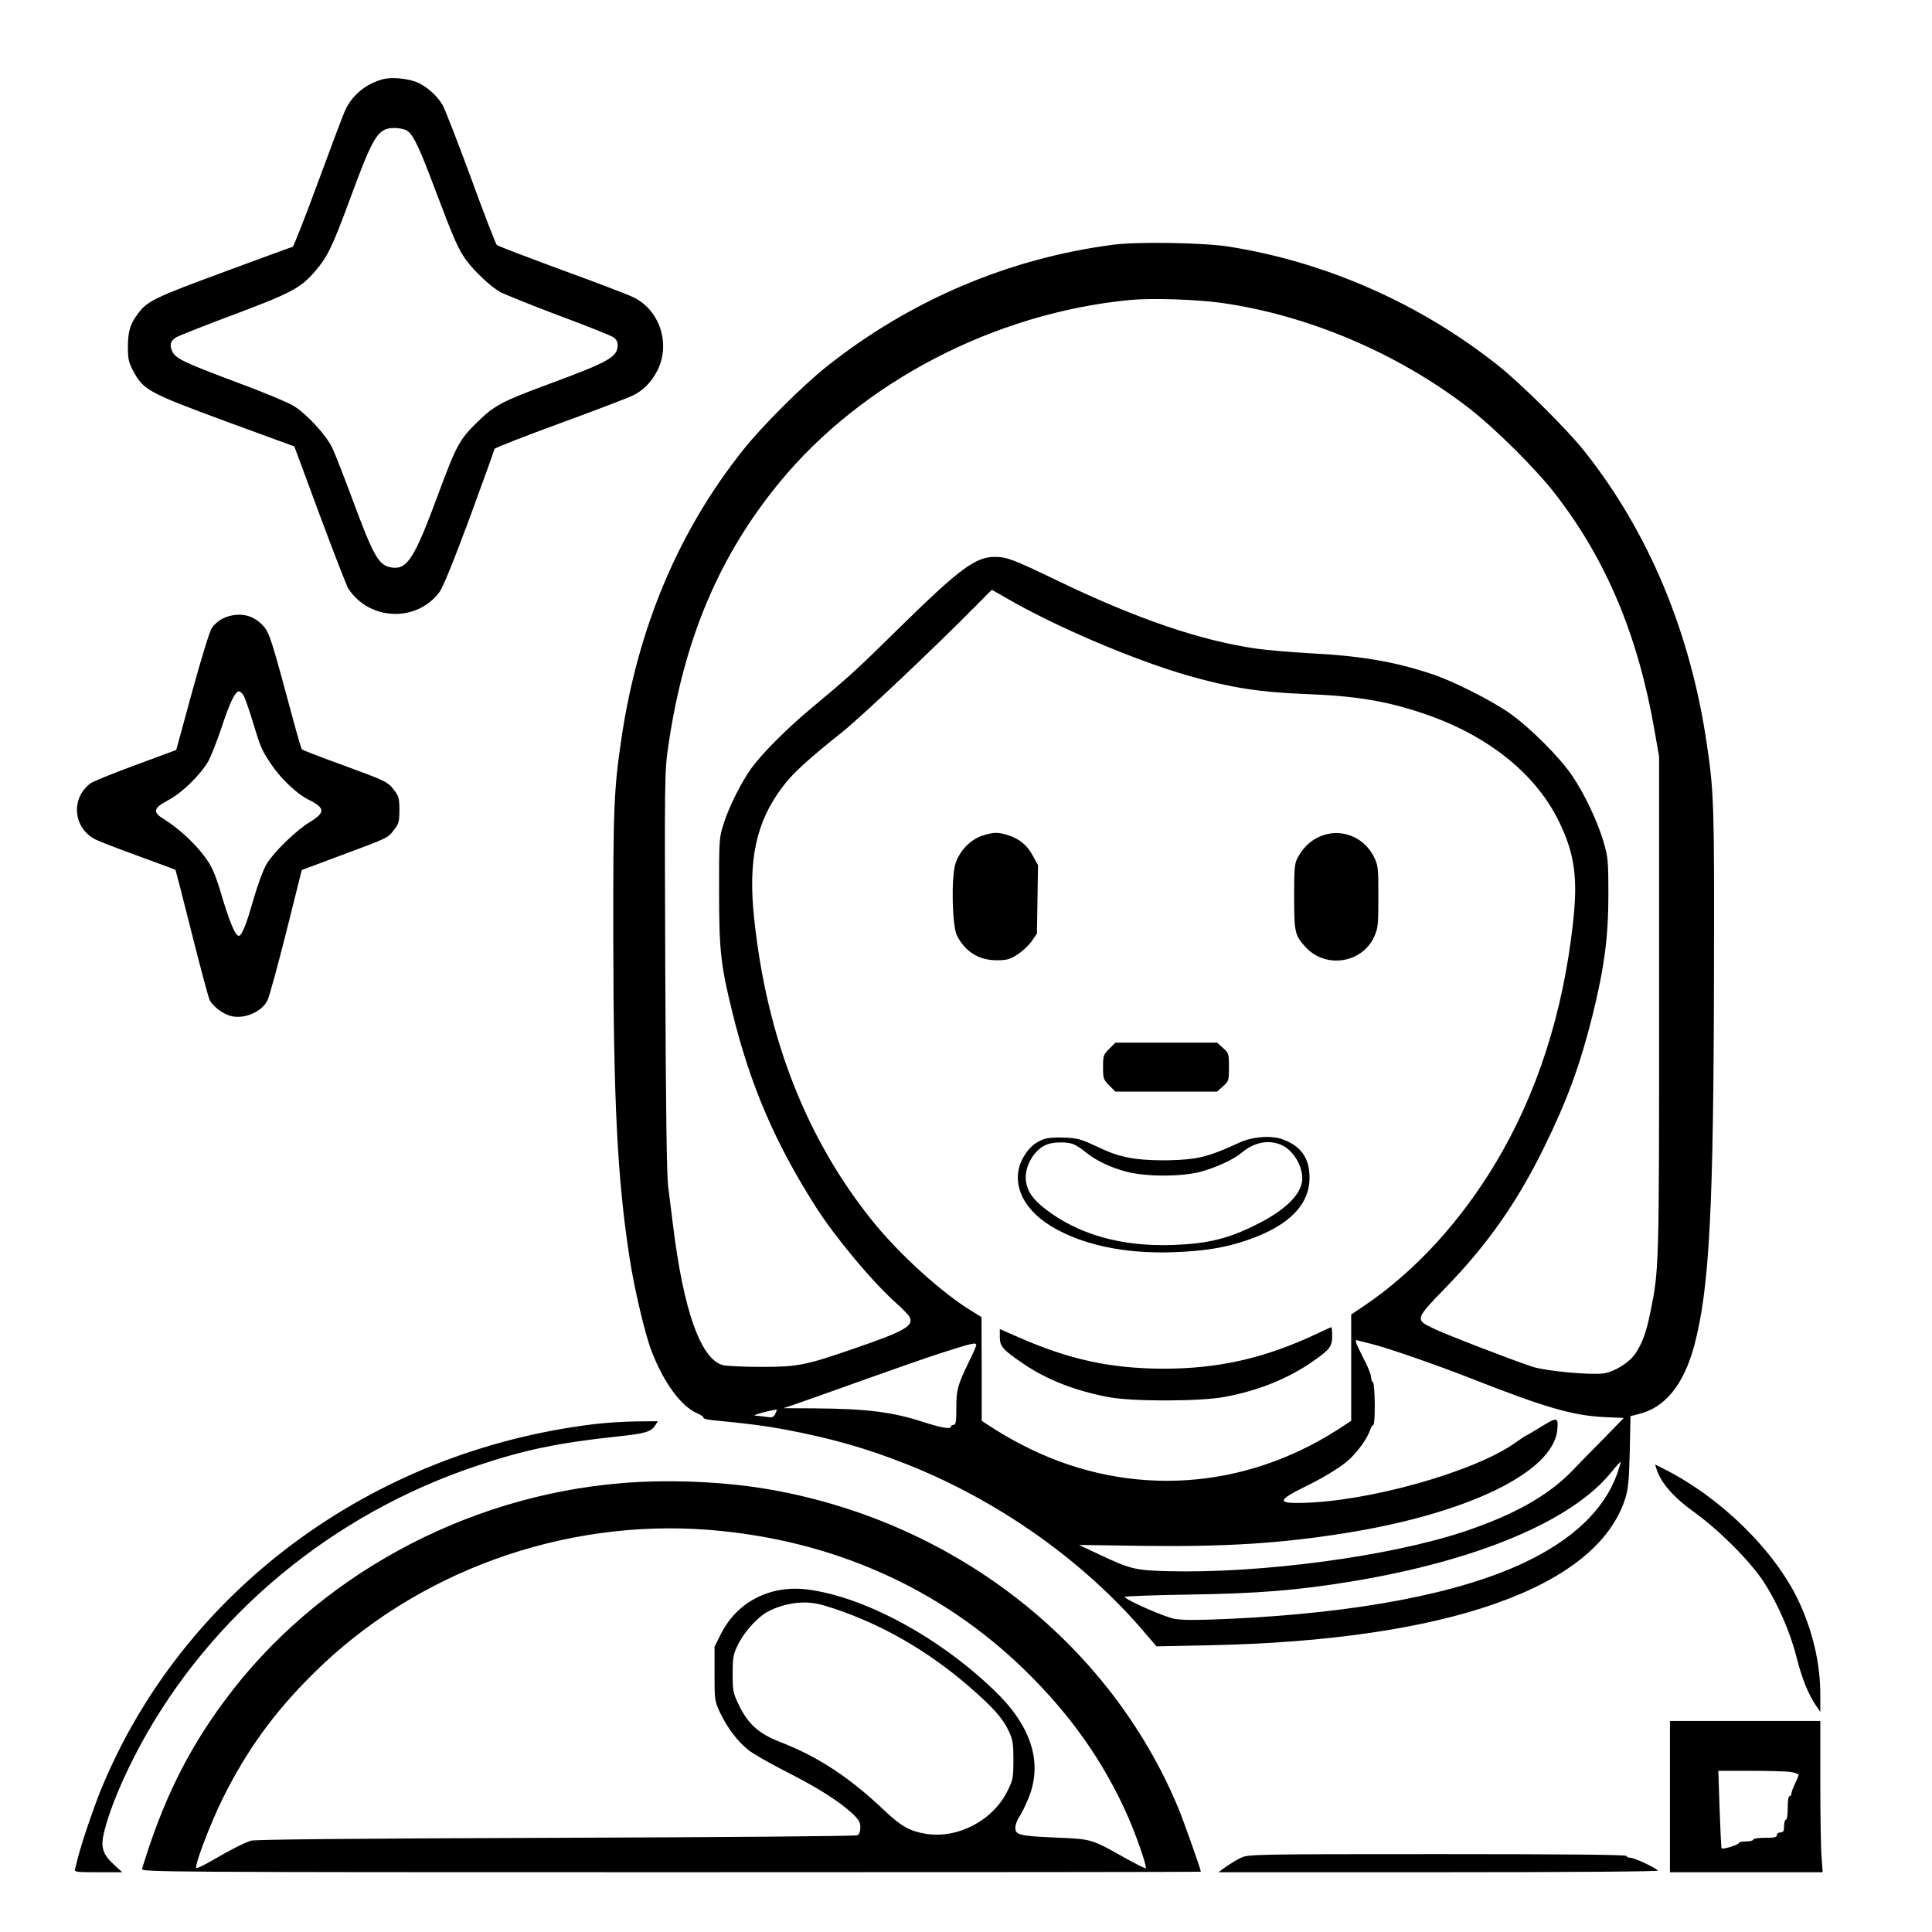 <?xml version="1.0" standalone="no"?>
<!DOCTYPE svg PUBLIC "-//W3C//DTD SVG 20010904//EN"
 "http://www.w3.org/TR/2001/REC-SVG-20010904/DTD/svg10.dtd">
<svg version="1.0" xmlns="http://www.w3.org/2000/svg"
 width="2048pt" height="2048pt" viewBox="0 0 2048 2048"
 preserveAspectRatio="xMidYMid meet">
<g transform="translate(0,2048) scale(0.192,-0.192)"
fill="#000000" stroke="none">
<path d="M2117 10230 c-95 -24 -174 -89 -212 -174 -13 -28 -80 -208 -151 -400
-70 -191 -133 -350 -138 -352 -6 -1 -177 -64 -380 -139 -375 -138 -424 -161
-472 -227 -45 -59 -57 -98 -58 -183 0 -67 4 -88 26 -130 59 -112 83 -125 513
-284 l380 -139 141 -381 c78 -210 149 -391 157 -404 116 -177 375 -188 502
-21 20 26 75 161 168 411 75 205 137 376 137 381 0 5 163 69 363 142 199 73
379 142 399 152 60 29 105 75 138 140 73 146 13 331 -130 402 -25 13 -202 81
-395 151 -192 71 -355 133 -362 139 -6 6 -71 173 -143 371 -73 198 -143 379
-156 401 -29 51 -85 101 -138 125 -51 22 -139 31 -189 19z m131 -285 c36 -26
66 -89 162 -345 97 -257 122 -312 164 -370 49 -65 136 -147 187 -175 28 -15
175 -74 326 -131 151 -56 286 -110 299 -119 16 -10 24 -25 24 -43 0 -66 -48
-93 -370 -212 -273 -101 -310 -121 -406 -215 -97 -95 -114 -126 -214 -395
-131 -355 -171 -418 -255 -407 -74 10 -101 57 -223 387 -44 118 -92 241 -107
273 -34 72 -144 191 -216 234 -30 18 -166 75 -304 126 -302 113 -348 135 -365
176 -15 36 -9 54 22 75 13 8 156 65 317 125 317 119 370 147 448 237 71 82 97
135 198 409 128 347 152 385 244 385 26 0 56 -7 69 -15z M6150 9316 c-577 -74
-1126 -307 -1587 -674 -134 -107 -353 -325 -458 -457 -357 -446 -583 -982
-674 -1595 -42 -284 -46 -385 -45 -1110 1 -895 23 -1328 90 -1759 27 -175 87
-429 124 -521 67 -171 161 -297 247 -335 23 -10 40 -22 37 -26 -2 -4 19 -10
48 -13 214 -21 288 -31 398 -51 259 -49 450 -103 675 -192 508 -201 983 -537
1321 -937 l59 -69 290 6 c1313 27 2137 317 2297 807 17 54 22 97 26 262 l4
196 47 12 c146 36 248 164 306 381 83 315 106 749 108 2073 2 900 0 978 -39
1241 -90 620 -323 1178 -680 1625 -95 119 -349 371 -473 469 -431 342 -950
571 -1486 656 -138 22 -498 28 -635 11z m590 -321 c479 -67 975 -277 1368
-580 146 -113 372 -337 479 -476 282 -364 457 -782 548 -1307 l25 -143 0
-1367 c0 -1458 0 -1465 -49 -1704 -23 -112 -44 -167 -83 -226 -34 -49 -114
-99 -175 -108 -71 -10 -321 13 -393 37 -115 38 -483 180 -550 213 -98 47 -97
50 72 224 230 237 393 469 542 772 127 258 198 451 267 725 66 266 89 437 89
671 0 187 -2 208 -26 290 -32 113 -108 272 -176 371 -70 102 -231 263 -343
342 -100 70 -309 176 -426 215 -205 69 -396 102 -677 116 -103 6 -234 17 -292
25 -309 44 -662 164 -1100 375 -251 121 -282 132 -349 132 -105 0 -195 -67
-521 -387 -247 -243 -277 -270 -495 -452 -131 -109 -270 -249 -327 -328 -55
-77 -123 -212 -152 -304 -26 -80 -26 -88 -26 -374 0 -325 9 -410 74 -672 98
-399 235 -718 459 -1070 109 -171 314 -416 443 -531 36 -32 70 -67 75 -77 27
-50 -24 -79 -306 -176 -270 -93 -309 -101 -515 -101 -96 0 -191 5 -210 10
-121 34 -216 299 -274 770 -9 69 -21 166 -27 215 -8 62 -13 427 -16 1189 -4
1077 -4 1103 17 1245 85 587 281 1050 615 1456 455 553 1184 932 1929 1005
121 12 364 4 506 -15z m-1174 -1636 c271 -156 699 -338 999 -424 230 -65 388
-90 640 -100 275 -10 447 -38 646 -105 359 -119 629 -334 758 -603 85 -175
103 -310 76 -552 -55 -503 -200 -950 -428 -1330 -197 -328 -447 -599 -723
-786 l-74 -50 0 -293 0 -294 -77 -50 c-519 -332 -1140 -372 -1689 -108 -61 29
-148 77 -193 106 l-81 52 0 286 -1 287 -55 34 c-161 97 -401 315 -545 494
-366 454 -585 1012 -655 1670 -35 327 10 536 157 730 56 75 140 151 329 302
109 87 510 466 745 704 44 45 80 81 81 81 1 0 41 -23 90 -51z m2009 -4113 c92
-23 361 -117 550 -191 402 -158 555 -203 730 -212 l110 -5 -104 -107 c-58 -58
-139 -141 -180 -184 -133 -138 -324 -245 -600 -337 -412 -137 -1120 -231
-1631 -218 -186 5 -208 11 -389 96 l-104 49 349 -5 c455 -6 760 13 1113 69
685 108 1159 339 1179 573 6 70 0 71 -97 11 -40 -25 -75 -45 -77 -45 -1 0 -29
-18 -61 -41 -228 -160 -809 -323 -1177 -330 -136 -3 -132 15 20 90 115 56 213
118 254 160 46 47 87 106 101 144 7 20 17 37 21 37 12 0 10 228 -2 235 -5 3
-10 16 -10 28 0 12 -16 54 -36 92 -54 107 -57 117 -37 111 10 -3 45 -12 78
-20z m-2185 -6 c0 -5 -19 -49 -43 -97 -61 -127 -67 -149 -67 -251 0 -75 -3
-92 -15 -92 -8 0 -15 -5 -15 -10 0 -16 -55 -6 -160 28 -163 53 -308 71 -590
73 l-175 1 60 20 c33 11 202 71 375 133 173 62 371 131 440 153 170 54 190 59
190 42z m-1110 -380 c-10 -19 -18 -21 -48 -16 -21 3 -48 6 -62 7 -14 0 7 8 45
18 39 10 71 16 73 15 2 -1 -2 -12 -8 -24z m4647 -334 c-71 -195 -243 -359
-508 -485 -361 -172 -922 -279 -1629 -312 -179 -8 -261 -8 -305 0 -57 10 -275
107 -275 121 0 4 161 10 358 13 381 6 591 23 892 72 698 115 1222 336 1438
606 26 32 48 56 50 55 1 -2 -8 -33 -21 -70z M5427 6054 c-69 -21 -131 -86
-153 -159 -23 -81 -17 -344 10 -395 47 -89 119 -134 217 -135 56 0 73 4 114
30 27 17 63 50 80 74 l30 43 3 189 3 189 -28 51 c-33 61 -75 95 -139 115 -57
17 -75 17 -137 -2z M7325 6061 c-69 -17 -125 -62 -161 -131 -17 -30 -19 -59
-19 -215 0 -196 4 -214 64 -278 110 -119 309 -89 377 56 22 49 24 63 24 223 0
162 -1 172 -25 221 -49 98 -157 149 -260 124z M6124 4876 c-32 -32 -34 -38
-34 -101 0 -63 2 -69 34 -101 l34 -34 281 0 281 0 32 29 c32 28 33 32 33 106
0 74 -1 78 -33 106 l-32 29 -281 0 -281 0 -34 -34z M5765 4378 c-52 -19 -85
-48 -115 -101 -73 -128 -12 -280 153 -380 169 -103 405 -153 672 -144 173 6
290 25 412 67 229 79 343 194 343 345 0 106 -46 173 -145 210 -63 25 -172 17
-245 -18 -115 -53 -177 -75 -247 -86 -100 -15 -267 -14 -355 3 -75 15 -100 24
-216 78 -54 25 -83 32 -147 34 -44 2 -93 -1 -110 -8z m160 -28 c15 -6 46 -25
68 -44 58 -47 135 -84 225 -108 108 -29 306 -29 413 0 84 23 180 67 225 105
68 57 147 73 217 43 64 -26 117 -112 117 -186 -1 -84 -91 -174 -255 -255 -155
-78 -269 -105 -460 -112 -286 -10 -525 59 -708 202 -65 52 -93 91 -102 146
-13 77 39 174 110 205 36 16 114 18 150 4z M7262 3299 c-283 -132 -535 -189
-840 -189 -292 1 -522 51 -804 176 l-98 43 0 -44 c0 -52 16 -70 129 -147 129
-88 286 -150 472 -185 133 -25 505 -24 639 1 189 35 355 102 495 201 88 62
100 79 100 136 0 27 -2 49 -5 48 -3 0 -43 -18 -88 -40z M1277 7268 c-46 -10
-81 -32 -108 -69 -11 -16 -58 -168 -108 -351 l-88 -322 -224 -83 c-123 -45
-235 -91 -249 -101 -112 -83 -96 -249 29 -311 20 -10 126 -51 236 -91 110 -40
202 -74 204 -76 1 -1 42 -159 90 -351 48 -191 93 -358 99 -369 17 -32 67 -71
108 -84 73 -25 176 16 210 82 10 18 56 188 104 377 l86 344 219 82 c256 95
256 94 292 142 25 32 28 45 28 108 0 63 -3 76 -28 108 -36 48 -46 52 -294 143
-114 41 -211 79 -216 83 -4 4 -27 83 -52 177 -111 413 -127 466 -158 501 -49
56 -109 76 -180 61z m67 -440 c8 -13 30 -75 49 -138 47 -154 51 -163 103 -241
53 -80 142 -165 207 -197 93 -46 94 -71 9 -123 -76 -46 -199 -165 -239 -231
-19 -31 -49 -112 -74 -198 -39 -138 -64 -200 -81 -200 -20 0 -54 85 -104 255
-10 33 -27 83 -40 110 -37 85 -159 211 -269 279 -64 39 -59 61 24 105 76 40
176 138 220 213 16 29 51 117 77 196 44 133 73 192 94 192 5 0 16 -10 24 -22z
M3281 2804 c-1231 -149 -2274 -922 -2724 -2019 -43 -107 -103 -283 -127 -375
-6 -25 -13 -53 -16 -62 -5 -17 6 -18 128 -18 l133 0 -46 42 c-64 59 -75 98
-53 185 32 127 105 301 200 477 392 721 1063 1276 1860 1541 264 88 441 125
774 161 153 16 184 25 208 62 l14 22 -118 -1 c-66 -1 -170 -7 -233 -15z M9145
2558 c24 -77 92 -156 210 -241 136 -98 307 -269 382 -383 76 -117 147 -277
182 -418 29 -115 64 -202 106 -264 l25 -37 0 96 c0 171 -41 347 -119 515 -131
278 -427 570 -741 729 l-52 26 7 -23z M3430 2478 c-869 -72 -1688 -521 -2190
-1201 -207 -279 -343 -557 -456 -929 -5 -17 139 -18 2920 -18 1609 0 2926 1
2926 3 0 12 -95 280 -124 350 -385 927 -1260 1600 -2297 1767 -242 38 -531 49
-779 28z m486 -258 c678 -54 1276 -320 1743 -775 252 -246 436 -507 569 -809
48 -109 105 -276 98 -284 -3 -2 -54 23 -113 56 -188 106 -186 105 -378 113
-209 9 -231 15 -229 57 1 17 11 44 23 60 11 16 34 63 51 105 78 195 13 397
-193 593 -305 294 -716 515 -1029 555 -206 26 -389 -68 -478 -246 l-35 -70 0
-150 c0 -147 1 -151 31 -215 40 -83 94 -155 153 -203 25 -21 118 -74 206 -119
172 -87 292 -162 368 -231 39 -37 47 -50 47 -79 0 -24 -6 -39 -17 -44 -10 -5
-760 -11 -1668 -14 -1141 -4 -1659 -9 -1680 -16 -47 -17 -103 -45 -203 -103
-51 -30 -95 -51 -98 -48 -12 12 76 243 147 387 133 266 282 472 497 685 565
563 1381 859 2188 795z m691 -435 c265 -89 512 -231 738 -425 134 -116 191
-179 223 -248 24 -50 27 -69 27 -162 0 -99 -2 -110 -33 -172 -80 -162 -273
-264 -450 -236 -87 14 -136 41 -225 125 -197 187 -366 299 -582 383 -118 46
-177 100 -229 210 -28 59 -31 74 -31 165 0 87 3 107 27 157 27 58 89 133 142
171 53 38 146 66 220 66 53 1 92 -7 173 -34z M9220 748 l0 -418 421 0 422 0
-6 83 c-4 45 -7 233 -7 417 l0 335 -415 0 -415 0 0 -417z m664 136 c25 -4 46
-11 46 -16 0 -5 -9 -28 -20 -50 -11 -23 -20 -48 -20 -55 0 -7 -4 -13 -10 -13
-6 0 -10 -28 -10 -65 0 -37 -4 -65 -10 -65 -5 0 -10 -16 -10 -35 0 -28 -4 -35
-20 -35 -11 0 -20 -7 -20 -15 0 -12 -14 -15 -65 -15 -37 0 -65 -4 -65 -10 0
-5 -18 -10 -40 -10 -22 0 -40 -4 -40 -9 0 -9 -88 -37 -95 -29 -2 2 -7 99 -11
216 l-7 212 175 0 c96 0 196 -3 222 -6z M6854 411 c-22 -10 -60 -33 -84 -50
l-43 -31 1218 0 c735 0 1215 4 1209 9 -19 19 -132 71 -153 71 -11 0 -21 5 -21
10 0 7 -354 10 -1042 10 -995 0 -1045 -1 -1084 -19z"/>
</g>
</svg>
